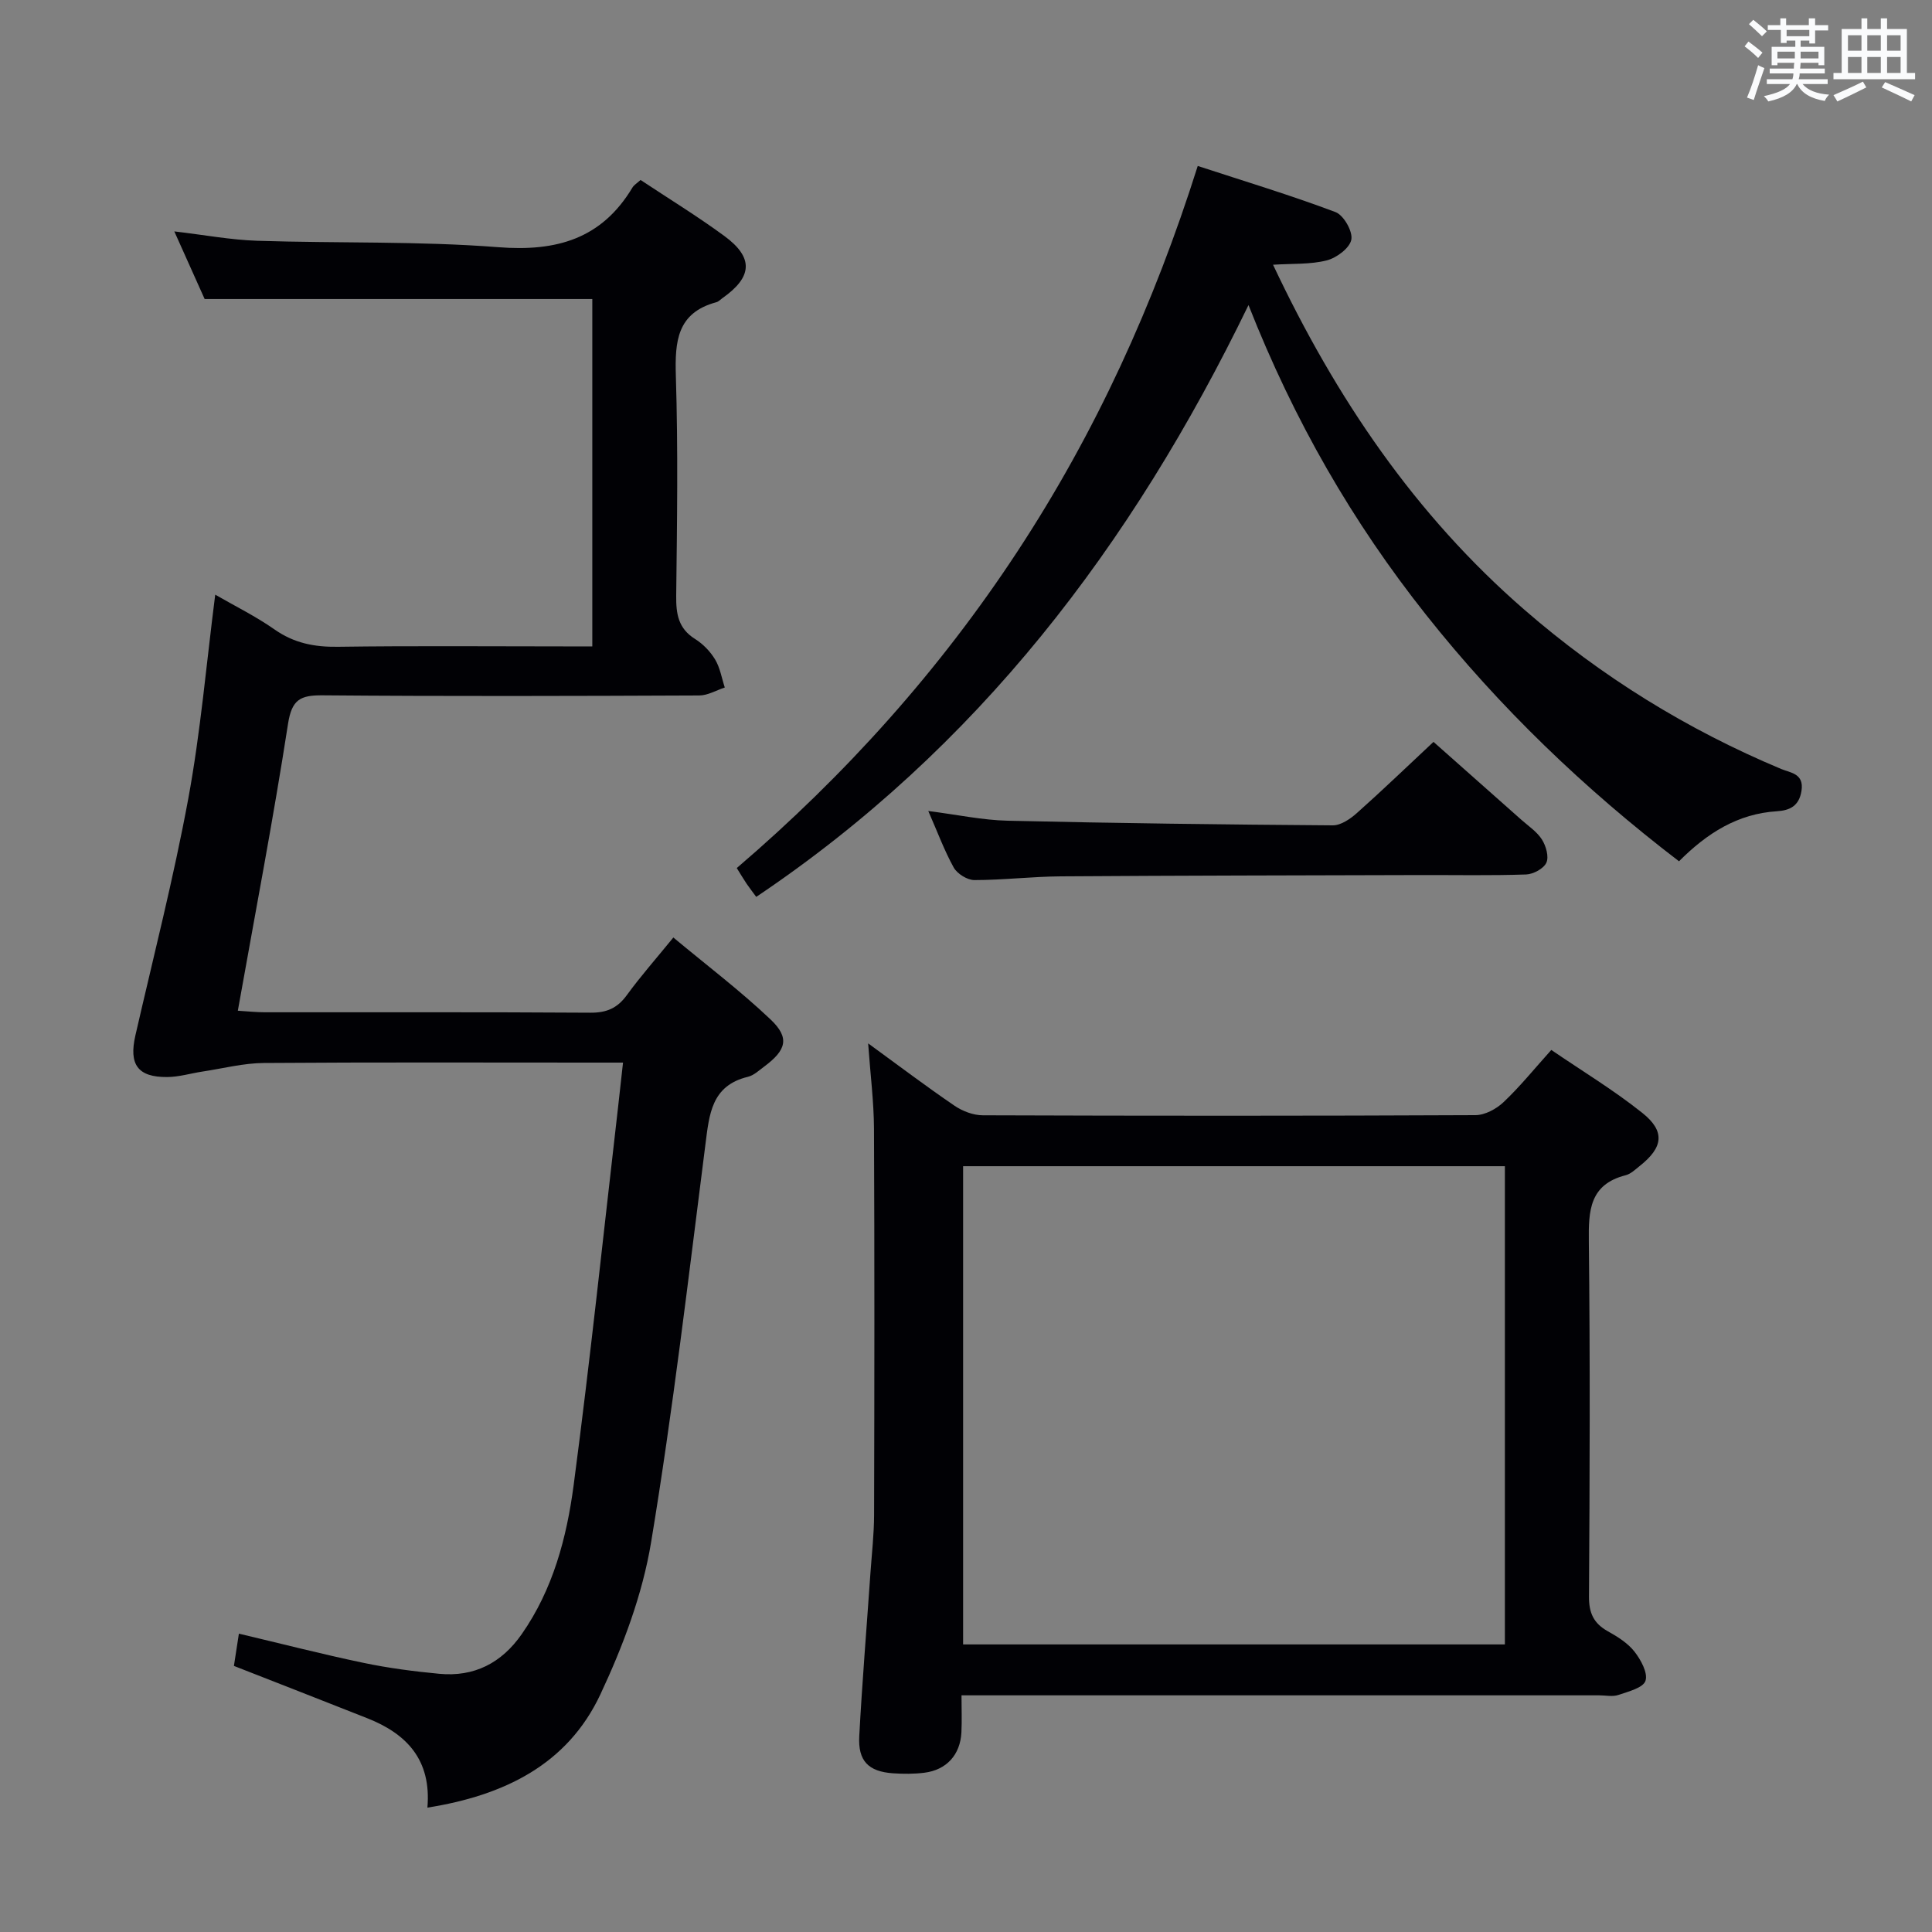 <svg enable-background="new 0 0 400 400" viewBox="0 0 400 400" xmlns="http://www.w3.org/2000/svg"><rect x="0" y="0" width="400" height="400" fill="#808080" stroke="none"/><g fill="#010105"><path d="m128.99 220c-2.31 0-4.09 0-5.88 0-22.83 0-45.66-.09-68.48.08-4.23.03-8.46 1.13-12.68 1.77-2.46.37-4.9 1.13-7.36 1.14-6.1.04-7.93-2.62-6.56-8.61 3.74-16.32 7.91-32.57 10.95-49.02 2.55-13.82 3.74-27.88 5.58-42.24 4.09 2.36 8.4 4.48 12.29 7.21 4.04 2.83 8.25 3.65 13.1 3.58 15.66-.22 31.32-.08 46.99-.08h5.69c0-24.4 0-48.3 0-71.92-26.62 0-53.15 0-80.26 0-1.75-3.9-3.84-8.57-6.28-14 6.19.72 11.67 1.76 17.19 1.94 16.63.54 33.33.04 49.9 1.33 12.04.94 21.38-1.71 27.76-12.35.33-.54.95-.91 1.68-1.57 5.8 3.85 11.75 7.49 17.35 11.6 6.11 4.49 5.84 8.48-.42 12.88-.41.29-.78.71-1.24.83-8.16 2.2-8.6 8.13-8.38 15.31.47 15.15.25 30.32.07 45.48-.04 3.75.43 6.76 3.9 8.93 1.65 1.03 3.16 2.59 4.16 4.26 1.03 1.71 1.36 3.85 2 5.79-1.77.58-3.53 1.65-5.3 1.65-25.99.11-51.99.19-77.98-.03-4.62-.04-6.37.88-7.15 5.92-3.04 19.64-6.79 39.17-10.39 59.38 2.05.12 3.78.32 5.52.32 22.49.02 44.99-.06 67.48.09 3.35.02 5.58-.94 7.54-3.64 2.83-3.89 6.03-7.51 9.63-11.93 6.85 5.71 13.83 10.99 20.14 16.98 4 3.8 3.26 6.33-1.34 9.75-1.07.79-2.14 1.82-3.36 2.11-7.58 1.83-8 7.77-8.8 14-3.51 27.5-6.72 55.05-11.25 82.39-1.79 10.8-5.82 21.51-10.5 31.48-6.84 14.58-20 20.93-35.81 23.44.85-9.9-4.29-15.28-12.43-18.5-9.08-3.59-18.18-7.14-27.63-10.84.34-2.17.66-4.25 1.03-6.68 8.8 2.08 17.22 4.25 25.72 6.03 5.18 1.09 10.47 1.78 15.75 2.28 7.24.69 12.91-2.22 17.09-8.21 6.47-9.27 9.3-19.95 10.74-30.79 3.46-26.16 6.21-52.41 9.24-78.63.32-2.77.61-5.53.99-8.91z"/><path d="m179.74 216.02c6.38 4.65 12.04 8.93 17.9 12.92 1.65 1.12 3.88 1.97 5.84 1.97 34 .12 67.99.13 101.99-.03 1.98-.01 4.34-1.28 5.83-2.7 3.37-3.18 6.3-6.82 9.88-10.8 6.41 4.38 12.94 8.32 18.85 13.04 4.79 3.82 4.31 7.15-.55 10.99-.91.72-1.84 1.64-2.91 1.91-7.47 1.91-7.7 7.32-7.62 13.72.28 24.49.19 49 .03 73.49-.02 3.43.97 5.57 3.91 7.21 2.01 1.12 4.12 2.44 5.51 4.21 1.32 1.69 2.81 4.41 2.28 6.04-.48 1.46-3.55 2.23-5.61 2.93-1.2.41-2.64.08-3.97.08-41.83 0-83.66 0-125.49 0-1.97 0-3.94 0-6.54 0 0 2.81.1 5.25-.02 7.68-.24 4.64-3.09 7.78-7.7 8.35-2.13.26-4.33.26-6.48.11-5.07-.36-7.25-2.54-6.97-7.69.61-11.29 1.54-22.56 2.32-33.84.28-3.98.74-7.97.75-11.95.07-26.66.1-53.33-.02-79.99-.03-5.6-.75-11.18-1.21-17.65zm131.83 25.43c-37.72 0-74.82 0-112.17 0v99.01h112.17c0-33.12 0-65.87 0-99.01z"/><path d="m258.49 63.16c-24.25 50.01-56.25 91.86-101.92 122.53-.67-.92-1.36-1.8-1.99-2.72-.64-.95-1.22-1.94-2.04-3.25 22.48-19.24 41.96-40.95 58.12-65.56 16.15-24.59 28.25-51.11 37.32-79.8 9.82 3.21 19.28 6.07 28.52 9.55 1.68.63 3.6 3.98 3.28 5.69-.32 1.75-3.05 3.79-5.08 4.31-3.42.87-7.11.64-11.13.9 13.01 27.6 29.42 51.79 52.04 71.43 15.94 13.85 33.69 24.82 53.19 32.98 1.9.79 4.74.92 4.18 4.5-.49 3.18-2.44 4.07-5.09 4.24-8.1.51-14.44 4.51-20.27 10.36-19.59-14.99-37.14-31.82-52.4-51.07-15.15-19.11-27.24-40-36.73-64.09z"/><path d="m192.19 167.91c6 .76 11.2 1.89 16.43 2.01 22.44.52 44.88.8 67.32.96 1.67.01 3.61-1.32 4.97-2.53 5.22-4.64 10.25-9.49 15.88-14.75 5.62 4.98 11.9 10.54 18.17 16.11 1.49 1.32 3.26 2.49 4.29 4.12.84 1.33 1.47 3.55.91 4.78s-2.71 2.39-4.2 2.44c-7.31.25-14.64.1-21.96.12-24.79.07-49.58.1-74.37.27-5.97.04-11.94.77-17.9.77-1.46 0-3.54-1.3-4.27-2.59-1.96-3.53-3.37-7.4-5.27-11.71z"/></g><path d="m361.2 9.6.8-1c.9.7 1.9 1.4 2.9 2.3l-.9 1.1c-1-1-2-1.8-2.8-2.4zm.5 10.6c.9-2.1 1.6-4.3 2.3-6.7.4.2.8.4 1.3.6-.7 2.1-1.5 4.3-2.2 6.6zm.4-15.2.9-.9c1 .8 2 1.6 2.8 2.4l-1 1c-.9-.9-1.8-1.7-2.7-2.5zm12.5-1.2h1.2v1.4h2.7v1.1h-2.7v2.7h-1.2v-.6h-1.8v1.3h4.9v3.8h-1.2v-.5h-3.7c0 .4-.1.9-.1 1.2h5.1v1h-5.2c0 .5-.1.9-.2 1.2h6v1h-5.2c1.1 1.3 2.9 2 5.5 2.2-.4.4-.7.8-.9 1.3-2.9-.5-4.8-1.6-5.7-3.5h-.1c-.8 1.7-2.7 2.9-5.9 3.6-.2-.4-.6-.8-.9-1.1 2.8-.6 4.6-1.4 5.4-2.5h-4.8v-1h5.3c.1-.3.2-.7.2-1.2h-4.9v-1h5c0-.4 0-.8.1-1.2h-3.5v.5h-1.2v-3.8h4.9v-1.3h-1.8v.5h-1.2v-2.7h-2.7v-1h2.6v-1.4h1.2v1.4h4.7v-1.4zm-6.6 8.3h3.6c0-.4 0-.9 0-1.4h-3.6zm1.9-4.6h4.7v-1.3h-4.7zm6.6 3.2h-3.7v1.4h3.7z" fill="#fafbfc"/><path d="m385.3 3.8h1.3v2.2h2.8v-2.2h1.3v2.2h4.1v9.1h1.7v1.3h-16.9v-1.3h1.7v-9.1h4.1v-2.2zm.4 13.1.7 1.2c-1.8.9-3.8 1.9-6 2.9-.2-.4-.5-.8-.8-1.3 2.3-1 4.3-1.9 6.1-2.8zm-3.1-6.4h2.8v-3.2h-2.8zm0 4.6h2.8v-3.3h-2.8zm4-4.6h2.8v-3.2h-2.8zm0 4.6h2.8v-3.3h-2.8zm3.7 1.9c2.1.9 4.1 1.8 6.1 2.7l-.7 1.3c-2.2-1.1-4.2-2-6.1-2.9zm3.2-9.7h-2.8v3.2h2.8zm-2.8 7.8h2.8v-3.3h-2.8z" fill="#fafbfc"/></svg>